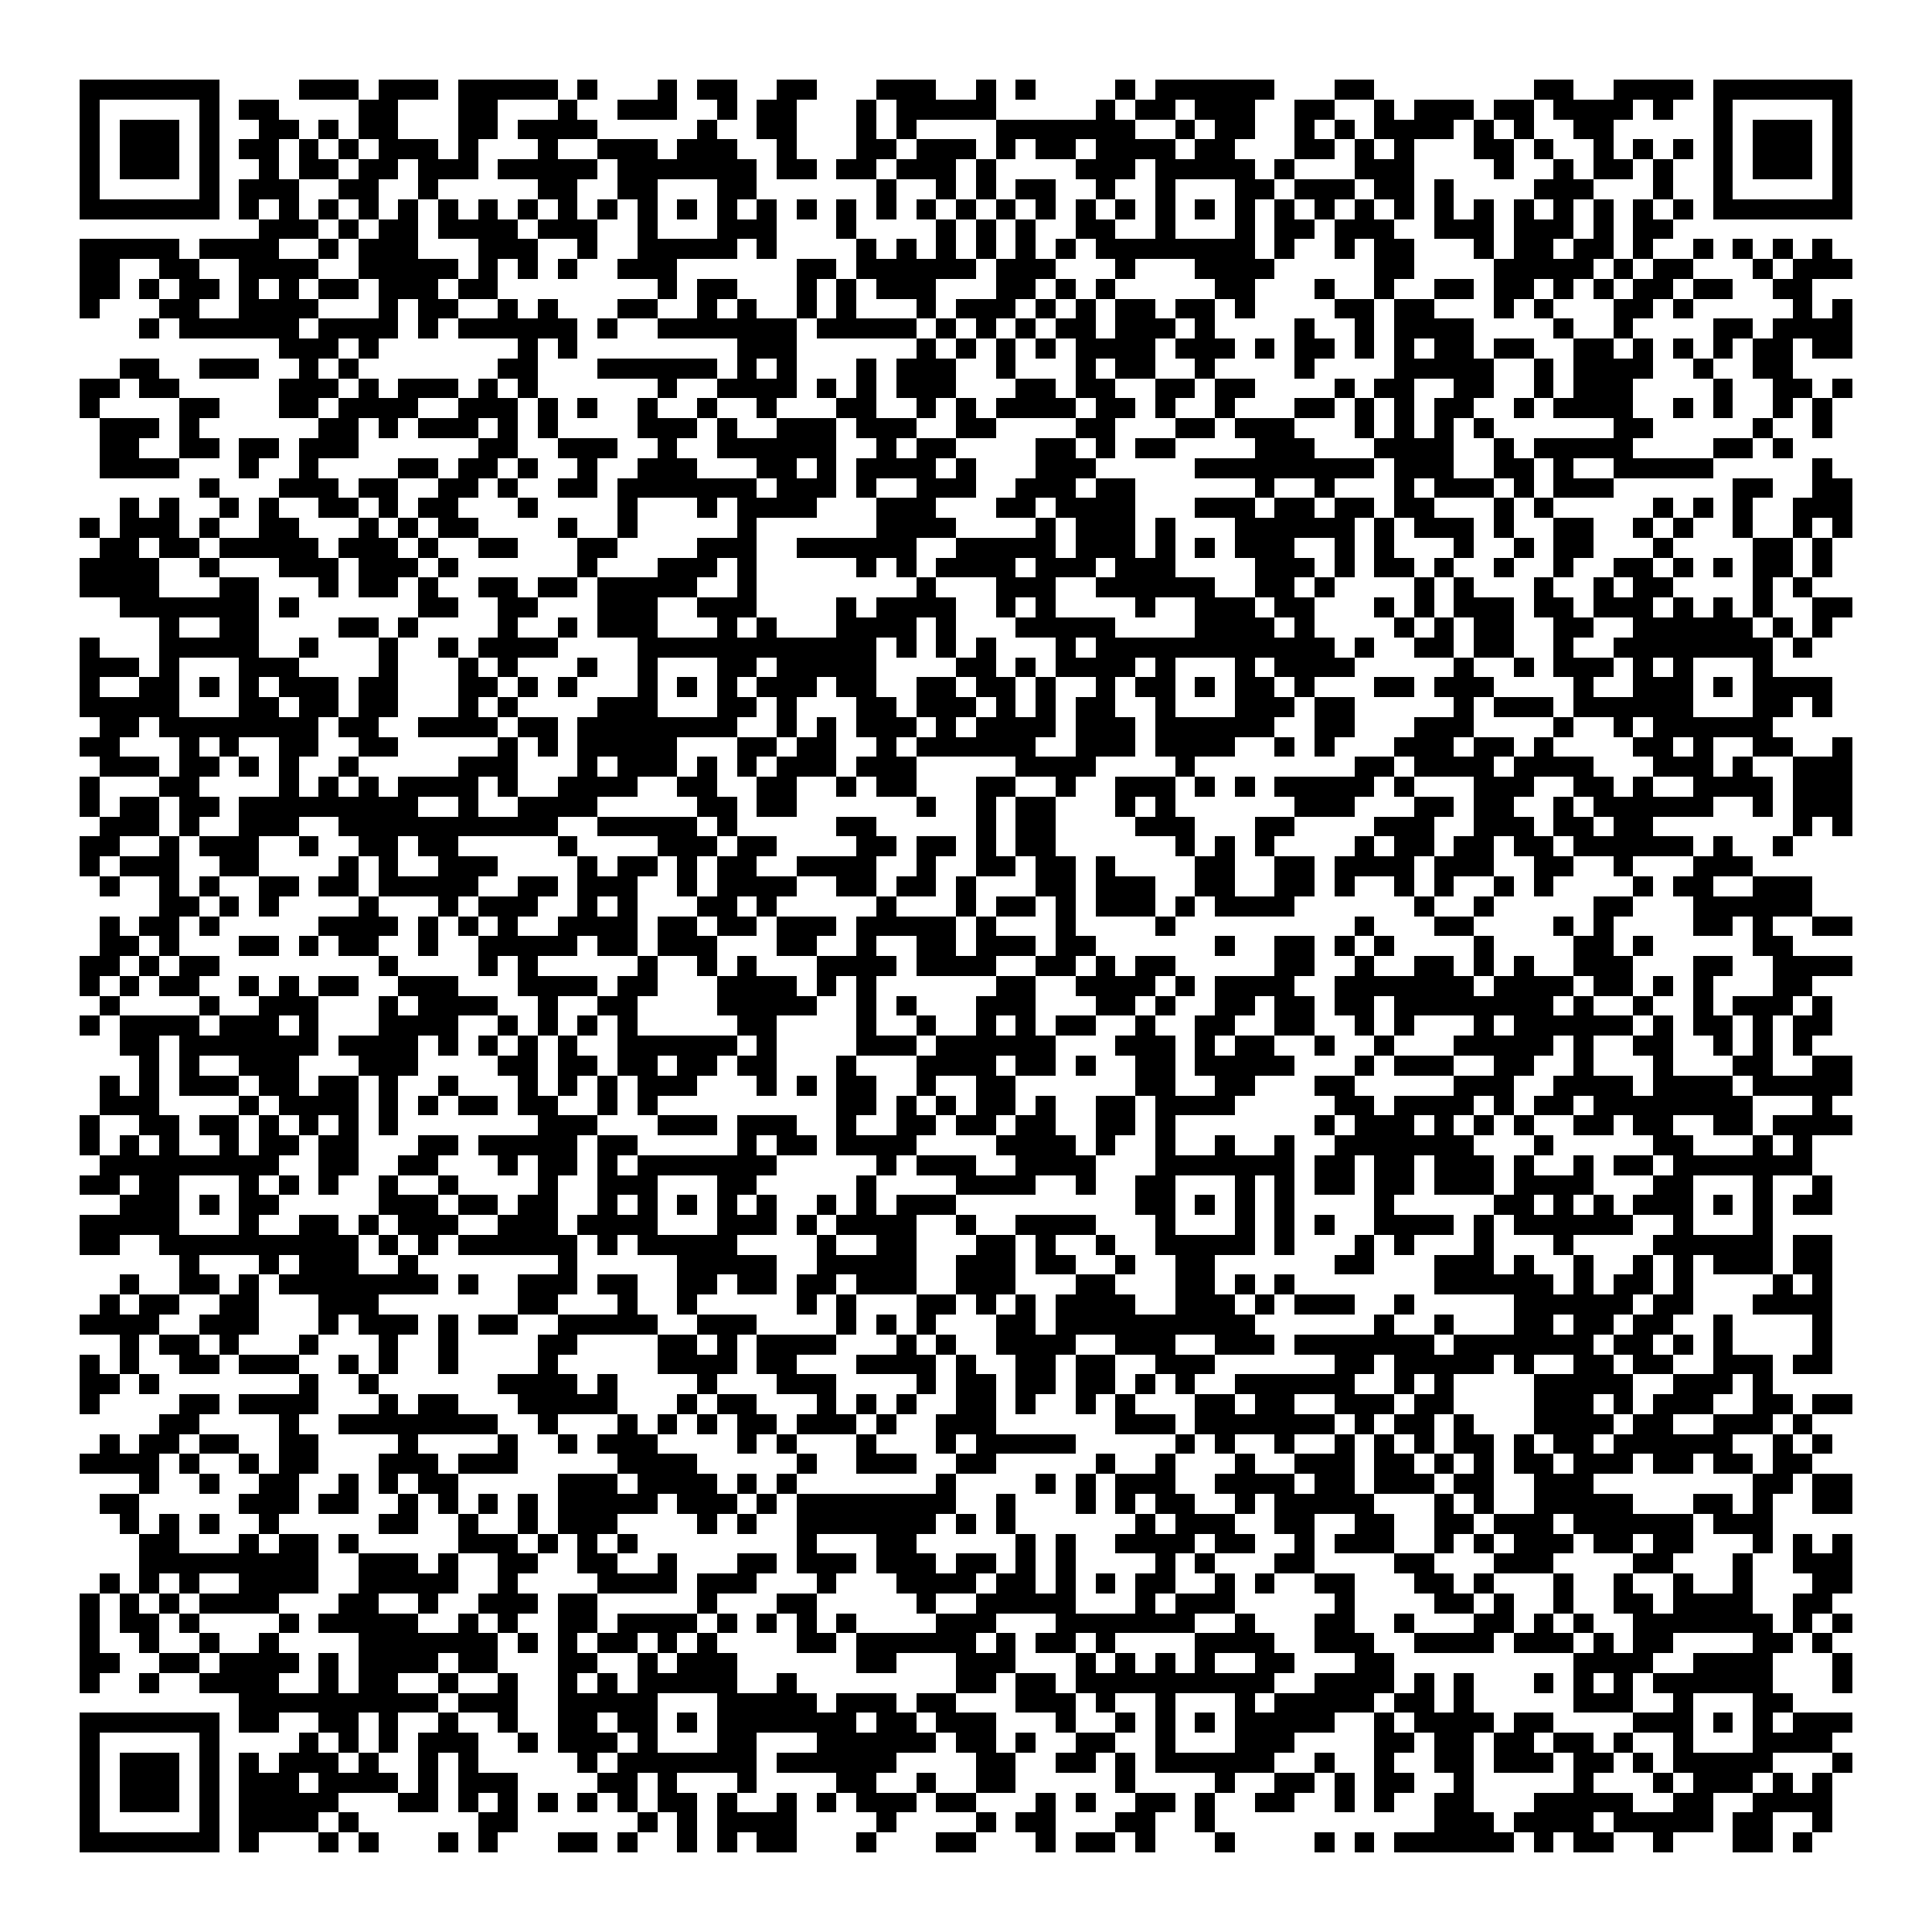 <svg xmlns="http://www.w3.org/2000/svg" viewBox="0 0 97 97" shape-rendering="crispEdges"><path fill="#ffffff" d="M0 0h97v97H0z"/><path stroke="#000000" d="M4 4.5h7m4 0h3m1 0h3m1 0h5m1 0h1m3 0h1m1 0h2m2 0h2m3 0h3m2 0h1m1 0h1m4 0h1m1 0h6m3 0h2m8 0h2m2 0h4m1 0h7M4 5.5h1m5 0h1m1 0h2m4 0h2m3 0h2m3 0h1m2 0h3m2 0h1m1 0h2m3 0h1m1 0h5m5 0h1m1 0h2m1 0h3m2 0h2m2 0h1m1 0h3m1 0h2m1 0h4m1 0h1m2 0h1m5 0h1M4 6.5h1m1 0h3m1 0h1m2 0h2m1 0h1m1 0h2m3 0h2m1 0h4m5 0h1m2 0h2m3 0h1m1 0h1m4 0h7m2 0h1m1 0h2m2 0h1m1 0h1m1 0h4m1 0h1m1 0h1m2 0h2m5 0h1m1 0h3m1 0h1M4 7.5h1m1 0h3m1 0h1m1 0h2m1 0h1m1 0h1m1 0h3m1 0h1m3 0h1m2 0h3m1 0h3m2 0h1m3 0h2m1 0h3m1 0h1m1 0h2m1 0h4m1 0h2m3 0h2m1 0h1m1 0h1m3 0h2m1 0h1m2 0h1m1 0h1m1 0h1m1 0h1m1 0h3m1 0h1M4 8.5h1m1 0h3m1 0h1m2 0h1m1 0h2m1 0h2m1 0h3m1 0h5m1 0h7m1 0h2m1 0h2m1 0h3m1 0h1m4 0h3m1 0h5m1 0h1m3 0h3m4 0h1m2 0h1m1 0h2m1 0h1m2 0h1m1 0h3m1 0h1M4 9.5h1m5 0h1m1 0h3m2 0h2m2 0h1m5 0h2m2 0h2m3 0h2m6 0h1m2 0h1m1 0h1m1 0h2m2 0h1m2 0h1m3 0h2m1 0h3m1 0h2m1 0h1m4 0h3m3 0h1m2 0h1m5 0h1M4 10.5h7m1 0h1m1 0h1m1 0h1m1 0h1m1 0h1m1 0h1m1 0h1m1 0h1m1 0h1m1 0h1m1 0h1m1 0h1m1 0h1m1 0h1m1 0h1m1 0h1m1 0h1m1 0h1m1 0h1m1 0h1m1 0h1m1 0h1m1 0h1m1 0h1m1 0h1m1 0h1m1 0h1m1 0h1m1 0h1m1 0h1m1 0h1m1 0h1m1 0h1m1 0h1m1 0h1m1 0h1m1 0h1m1 0h7M13 11.5h3m1 0h1m1 0h2m1 0h4m1 0h3m2 0h1m3 0h3m3 0h1m4 0h1m1 0h1m1 0h1m2 0h2m2 0h1m3 0h1m1 0h2m1 0h3m2 0h3m1 0h3m1 0h1m1 0h2M4 12.5h5m1 0h4m2 0h1m1 0h3m3 0h3m2 0h1m2 0h5m1 0h1m4 0h1m1 0h1m1 0h1m1 0h1m1 0h1m1 0h1m1 0h8m1 0h1m2 0h1m1 0h2m3 0h1m1 0h2m1 0h2m1 0h1m2 0h1m1 0h1m1 0h1m1 0h1M4 13.5h2m2 0h2m2 0h4m2 0h5m1 0h1m1 0h1m1 0h1m2 0h3m6 0h2m1 0h6m1 0h3m3 0h1m3 0h4m5 0h2m4 0h5m1 0h1m1 0h2m3 0h1m1 0h3M4 14.5h2m1 0h1m1 0h2m1 0h1m1 0h1m1 0h2m1 0h3m1 0h2m8 0h1m1 0h2m3 0h1m1 0h1m1 0h3m3 0h2m1 0h1m1 0h1m5 0h2m3 0h1m2 0h1m2 0h2m1 0h2m1 0h1m1 0h1m1 0h2m1 0h2m2 0h2M4 15.5h1m3 0h2m2 0h4m3 0h1m1 0h2m2 0h1m1 0h1m3 0h2m2 0h1m1 0h1m2 0h1m1 0h1m3 0h1m1 0h3m1 0h1m1 0h1m1 0h2m1 0h2m1 0h1m4 0h2m1 0h2m3 0h1m1 0h1m3 0h2m1 0h1m5 0h1m1 0h1M7 16.5h1m1 0h6m1 0h4m1 0h1m1 0h6m1 0h1m2 0h7m1 0h5m1 0h1m1 0h1m1 0h1m1 0h2m1 0h3m1 0h1m4 0h1m2 0h1m1 0h4m4 0h1m2 0h1m4 0h2m1 0h4M14 17.5h3m1 0h1m7 0h1m1 0h1m8 0h3m6 0h1m1 0h1m1 0h1m1 0h1m1 0h4m1 0h3m1 0h1m1 0h2m1 0h1m1 0h1m1 0h2m1 0h2m2 0h2m1 0h1m1 0h1m1 0h1m1 0h2m1 0h2M6 18.5h2m2 0h3m2 0h1m1 0h1m7 0h2m3 0h6m1 0h1m1 0h1m3 0h1m1 0h3m2 0h1m3 0h1m1 0h2m2 0h1m4 0h1m4 0h5m2 0h1m1 0h4m2 0h1m2 0h2M4 19.5h2m1 0h2m5 0h3m1 0h1m1 0h3m1 0h1m1 0h1m6 0h1m2 0h4m1 0h1m1 0h1m1 0h3m3 0h2m1 0h2m2 0h2m1 0h2m4 0h1m1 0h2m2 0h2m2 0h1m1 0h3m4 0h1m2 0h2m1 0h1M4 20.5h1m4 0h2m3 0h2m1 0h4m2 0h3m1 0h1m1 0h1m2 0h1m2 0h1m2 0h1m3 0h2m2 0h1m1 0h1m1 0h4m1 0h2m1 0h1m2 0h1m3 0h2m1 0h1m1 0h1m1 0h2m2 0h1m1 0h4m2 0h1m1 0h1m2 0h1m1 0h1M5 21.5h3m1 0h1m6 0h2m1 0h1m1 0h3m1 0h1m1 0h1m4 0h3m1 0h1m2 0h3m1 0h3m2 0h2m4 0h2m3 0h2m1 0h3m3 0h1m1 0h1m1 0h1m1 0h1m6 0h2m5 0h1m2 0h1M5 22.5h2m2 0h2m1 0h2m1 0h3m6 0h2m2 0h3m2 0h1m2 0h6m2 0h1m1 0h2m4 0h2m1 0h1m1 0h2m4 0h3m3 0h4m2 0h1m1 0h5m4 0h2m1 0h1M5 23.5h4m3 0h1m2 0h1m4 0h2m1 0h2m1 0h1m2 0h1m2 0h3m3 0h2m1 0h1m1 0h4m1 0h1m3 0h3m5 0h9m1 0h3m2 0h2m1 0h1m2 0h5m5 0h1M10 24.5h1m3 0h3m1 0h2m2 0h2m1 0h1m2 0h2m1 0h7m1 0h3m1 0h1m2 0h3m2 0h3m1 0h2m6 0h1m2 0h1m3 0h1m1 0h3m1 0h1m1 0h3m6 0h2m2 0h2M6 25.5h1m1 0h1m2 0h1m1 0h1m2 0h2m1 0h1m1 0h2m3 0h1m4 0h1m3 0h1m1 0h4m3 0h3m3 0h2m1 0h4m3 0h3m1 0h2m1 0h2m1 0h2m3 0h1m1 0h1m5 0h1m1 0h1m1 0h1m2 0h3M4 26.5h1m1 0h3m1 0h1m2 0h2m3 0h1m1 0h1m1 0h2m4 0h1m2 0h1m5 0h1m6 0h4m4 0h1m1 0h3m1 0h1m3 0h6m1 0h1m1 0h3m1 0h1m2 0h2m2 0h1m1 0h1m2 0h1m2 0h1m1 0h1M5 27.5h2m1 0h2m1 0h5m1 0h3m1 0h1m2 0h2m3 0h2m4 0h3m2 0h6m2 0h5m1 0h3m1 0h1m1 0h1m1 0h3m2 0h1m1 0h1m3 0h1m2 0h1m1 0h2m3 0h1m4 0h2m1 0h1M4 28.5h4m2 0h1m3 0h3m1 0h3m1 0h1m6 0h1m3 0h3m1 0h1m5 0h1m1 0h1m1 0h4m1 0h3m1 0h3m4 0h3m1 0h1m1 0h2m1 0h1m2 0h1m2 0h1m2 0h2m1 0h1m1 0h1m1 0h2m1 0h1M4 29.5h4m3 0h2m3 0h1m1 0h2m1 0h1m2 0h2m1 0h2m1 0h5m2 0h1m8 0h1m3 0h3m2 0h6m2 0h2m1 0h1m4 0h1m1 0h1m3 0h1m2 0h1m1 0h2m4 0h1m1 0h1M6 30.5h7m1 0h1m6 0h2m2 0h2m3 0h3m2 0h3m4 0h1m1 0h4m2 0h1m1 0h1m4 0h1m2 0h3m1 0h2m3 0h1m1 0h1m1 0h3m1 0h2m1 0h3m1 0h1m1 0h1m1 0h1m2 0h2M8 31.5h1m2 0h2m4 0h2m1 0h1m4 0h1m2 0h1m1 0h3m3 0h1m1 0h1m3 0h4m1 0h1m3 0h5m4 0h4m1 0h1m4 0h1m1 0h1m1 0h2m2 0h2m2 0h6m1 0h1m1 0h1M4 32.5h1m3 0h5m2 0h1m3 0h1m2 0h1m1 0h4m4 0h12m1 0h1m1 0h1m1 0h1m3 0h1m1 0h12m1 0h1m2 0h2m1 0h2m2 0h1m2 0h8m1 0h1M4 33.5h3m1 0h1m3 0h3m4 0h1m3 0h1m1 0h1m3 0h1m2 0h1m3 0h2m1 0h5m4 0h2m1 0h1m1 0h4m1 0h1m3 0h1m1 0h4m5 0h1m2 0h1m1 0h3m1 0h1m1 0h1m3 0h1M4 34.5h1m2 0h2m1 0h1m1 0h1m1 0h3m1 0h2m3 0h2m1 0h1m1 0h1m3 0h1m1 0h1m1 0h1m1 0h3m1 0h2m2 0h2m1 0h2m1 0h1m2 0h1m1 0h2m1 0h1m1 0h2m1 0h1m3 0h2m1 0h3m4 0h1m2 0h3m1 0h1m1 0h4M4 35.5h5m3 0h2m1 0h2m1 0h2m3 0h1m1 0h1m4 0h3m3 0h2m1 0h1m3 0h2m1 0h3m1 0h1m1 0h1m1 0h2m2 0h1m3 0h3m1 0h2m5 0h1m1 0h3m1 0h6m3 0h2m1 0h1M5 36.5h2m1 0h8m1 0h2m2 0h4m1 0h2m1 0h8m2 0h1m1 0h1m1 0h3m1 0h1m1 0h4m1 0h3m1 0h6m2 0h2m3 0h3m4 0h1m2 0h1m1 0h6M4 37.5h2m3 0h1m1 0h1m2 0h2m2 0h2m5 0h1m1 0h1m1 0h5m3 0h2m1 0h2m2 0h1m1 0h6m2 0h3m1 0h4m2 0h1m1 0h1m3 0h3m1 0h2m1 0h1m4 0h2m1 0h1m2 0h2m2 0h1M5 38.5h3m1 0h2m1 0h1m1 0h1m2 0h1m5 0h3m3 0h1m1 0h3m1 0h1m1 0h1m1 0h3m1 0h3m5 0h4m4 0h1m8 0h2m1 0h4m1 0h4m3 0h3m1 0h1m2 0h3M4 39.5h1m3 0h2m4 0h1m1 0h1m1 0h1m1 0h4m1 0h1m2 0h4m2 0h2m2 0h2m2 0h1m1 0h2m3 0h2m2 0h1m2 0h3m1 0h1m1 0h1m1 0h5m1 0h1m3 0h3m2 0h2m1 0h1m2 0h4m1 0h3M4 40.5h1m1 0h2m1 0h2m1 0h9m2 0h1m2 0h4m5 0h2m1 0h2m6 0h1m2 0h1m1 0h2m3 0h1m1 0h1m6 0h3m3 0h2m1 0h2m2 0h1m1 0h6m2 0h1m1 0h3M5 41.5h3m1 0h1m2 0h3m2 0h11m2 0h5m1 0h1m5 0h2m5 0h1m1 0h2m4 0h3m3 0h2m4 0h3m2 0h3m1 0h2m1 0h2m7 0h1m1 0h1M4 42.5h2m2 0h1m1 0h3m2 0h1m2 0h2m1 0h2m5 0h1m4 0h3m1 0h2m4 0h2m1 0h2m1 0h1m1 0h2m6 0h1m1 0h1m1 0h1m4 0h1m1 0h2m1 0h2m1 0h2m1 0h6m1 0h1m2 0h1M4 43.5h1m1 0h3m2 0h2m4 0h1m1 0h1m2 0h3m4 0h1m1 0h2m1 0h1m1 0h2m2 0h4m2 0h1m2 0h2m1 0h2m1 0h1m4 0h2m2 0h2m1 0h4m1 0h3m2 0h2m2 0h1m3 0h3M5 44.5h1m2 0h1m1 0h1m2 0h2m1 0h2m1 0h5m2 0h2m1 0h3m2 0h1m1 0h4m2 0h2m1 0h2m1 0h1m3 0h2m1 0h3m2 0h2m2 0h2m1 0h1m2 0h1m1 0h1m2 0h1m1 0h1m4 0h1m1 0h2m2 0h3M8 45.5h2m1 0h1m1 0h1m4 0h1m3 0h1m1 0h3m2 0h1m1 0h1m3 0h2m1 0h1m5 0h1m3 0h1m1 0h2m1 0h1m1 0h3m1 0h1m1 0h4m6 0h1m2 0h1m5 0h2m3 0h6M5 46.5h1m1 0h2m1 0h1m5 0h4m1 0h1m1 0h1m1 0h1m2 0h4m1 0h2m1 0h2m1 0h3m1 0h5m1 0h1m3 0h1m4 0h1m9 0h1m3 0h2m4 0h1m1 0h1m4 0h2m1 0h1m2 0h2M5 47.5h2m1 0h1m3 0h2m1 0h1m1 0h2m2 0h1m2 0h5m1 0h2m1 0h3m3 0h2m2 0h1m2 0h2m1 0h3m1 0h2m6 0h1m2 0h2m1 0h1m1 0h1m4 0h1m4 0h2m1 0h1m5 0h2M4 48.5h2m1 0h1m1 0h2m8 0h1m4 0h1m1 0h1m5 0h1m2 0h1m1 0h1m3 0h4m1 0h4m2 0h2m1 0h1m1 0h2m5 0h2m2 0h1m2 0h2m1 0h1m1 0h1m2 0h3m3 0h2m2 0h4M4 49.5h1m1 0h1m1 0h2m2 0h1m1 0h1m1 0h2m2 0h3m3 0h4m1 0h2m3 0h4m1 0h1m1 0h1m6 0h2m2 0h4m1 0h1m1 0h4m2 0h7m1 0h4m1 0h2m1 0h1m1 0h1m3 0h2M5 50.5h1m4 0h1m2 0h3m3 0h1m1 0h4m2 0h1m2 0h2m4 0h5m2 0h1m1 0h1m3 0h3m3 0h2m1 0h1m2 0h2m1 0h2m1 0h2m1 0h8m1 0h1m2 0h1m2 0h1m1 0h3m1 0h1M4 51.5h1m1 0h4m1 0h3m1 0h1m3 0h4m2 0h1m1 0h1m1 0h1m1 0h1m5 0h2m4 0h1m2 0h1m2 0h1m1 0h1m1 0h2m2 0h1m2 0h2m2 0h2m2 0h1m1 0h1m3 0h1m1 0h6m1 0h1m1 0h2m1 0h1m1 0h2M6 52.5h2m1 0h7m1 0h4m1 0h1m1 0h1m1 0h1m1 0h1m2 0h6m1 0h1m4 0h3m1 0h6m3 0h3m1 0h1m1 0h2m2 0h1m2 0h1m3 0h5m1 0h1m2 0h2m2 0h1m1 0h1m1 0h1M7 53.5h1m1 0h1m2 0h3m3 0h3m4 0h2m1 0h2m1 0h2m1 0h2m1 0h2m3 0h1m3 0h4m1 0h2m1 0h1m2 0h2m1 0h5m3 0h1m1 0h3m2 0h2m2 0h1m3 0h1m3 0h2m2 0h2M5 54.5h1m1 0h1m1 0h3m1 0h2m1 0h2m1 0h1m2 0h1m3 0h1m1 0h1m1 0h1m1 0h3m3 0h1m1 0h1m1 0h2m2 0h1m2 0h2m6 0h2m2 0h2m3 0h2m5 0h3m2 0h4m1 0h4m1 0h5M5 55.5h3m4 0h1m1 0h4m1 0h1m1 0h1m1 0h2m1 0h2m2 0h1m1 0h1m9 0h2m1 0h1m1 0h1m1 0h2m1 0h1m2 0h2m1 0h4m5 0h2m1 0h4m1 0h1m1 0h2m1 0h8m3 0h1M4 56.5h1m2 0h2m1 0h2m1 0h1m1 0h1m1 0h1m1 0h1m7 0h3m3 0h3m1 0h3m2 0h1m2 0h2m1 0h2m1 0h2m2 0h2m1 0h1m7 0h1m1 0h3m1 0h1m1 0h1m1 0h1m2 0h2m1 0h2m2 0h2m1 0h4M4 57.5h1m1 0h1m1 0h1m2 0h1m1 0h2m1 0h2m3 0h2m1 0h5m1 0h2m5 0h1m1 0h2m1 0h4m4 0h4m1 0h1m2 0h1m2 0h1m2 0h1m2 0h7m3 0h1m5 0h2m3 0h1m1 0h1M5 58.5h9m2 0h2m2 0h2m3 0h1m1 0h2m1 0h1m1 0h7m5 0h1m1 0h3m2 0h4m3 0h7m1 0h2m1 0h2m1 0h3m1 0h1m2 0h1m1 0h2m1 0h7M4 59.5h2m1 0h2m3 0h1m1 0h1m1 0h1m2 0h1m2 0h1m4 0h1m2 0h3m3 0h2m5 0h1m4 0h4m2 0h1m2 0h2m3 0h1m1 0h1m1 0h2m1 0h2m1 0h3m1 0h4m3 0h2m3 0h1m2 0h1M6 60.5h3m1 0h1m1 0h2m5 0h3m1 0h2m1 0h2m2 0h1m1 0h1m1 0h1m1 0h1m1 0h1m2 0h1m1 0h1m1 0h3m9 0h2m1 0h1m1 0h1m1 0h1m4 0h1m5 0h2m1 0h1m1 0h1m1 0h3m1 0h1m1 0h1m1 0h2M4 61.5h5m3 0h1m2 0h2m1 0h1m1 0h3m2 0h3m1 0h4m3 0h3m1 0h1m1 0h4m2 0h1m2 0h4m3 0h1m3 0h1m1 0h1m1 0h1m2 0h4m1 0h1m1 0h6m2 0h1m3 0h1M4 62.5h2m2 0h10m1 0h1m1 0h1m1 0h6m1 0h1m1 0h5m4 0h1m2 0h2m3 0h2m1 0h1m2 0h1m2 0h5m1 0h1m3 0h1m1 0h1m3 0h1m3 0h1m4 0h6m1 0h2M9 63.5h1m3 0h1m1 0h3m2 0h1m7 0h1m5 0h5m2 0h5m2 0h3m1 0h2m2 0h1m2 0h2m6 0h2m3 0h3m1 0h1m2 0h1m2 0h1m1 0h1m1 0h3m1 0h2M6 64.5h1m2 0h2m1 0h1m1 0h8m1 0h1m2 0h3m1 0h2m2 0h2m1 0h2m1 0h2m1 0h3m2 0h3m3 0h2m3 0h2m1 0h1m1 0h1m7 0h6m1 0h1m1 0h2m1 0h1m4 0h1m1 0h1M5 65.5h1m1 0h2m2 0h2m3 0h3m7 0h2m3 0h1m2 0h1m5 0h1m1 0h1m3 0h2m1 0h1m1 0h1m1 0h4m2 0h3m1 0h1m1 0h3m2 0h1m5 0h6m1 0h2m3 0h4M4 66.5h4m2 0h3m3 0h1m1 0h3m1 0h1m1 0h2m2 0h5m2 0h3m4 0h1m1 0h1m1 0h1m3 0h2m1 0h10m6 0h1m2 0h1m3 0h2m1 0h2m1 0h2m2 0h1m4 0h1M6 67.5h1m1 0h2m1 0h1m3 0h1m3 0h1m2 0h1m4 0h2m4 0h2m1 0h1m1 0h4m3 0h1m1 0h1m2 0h4m2 0h3m2 0h3m1 0h7m1 0h7m1 0h2m1 0h1m1 0h1m4 0h1M4 68.5h1m1 0h1m2 0h2m1 0h3m2 0h1m1 0h1m2 0h1m4 0h1m5 0h4m1 0h2m3 0h4m1 0h1m2 0h2m1 0h2m2 0h3m6 0h2m1 0h5m1 0h1m2 0h2m1 0h2m2 0h3m1 0h2M4 69.5h2m1 0h1m7 0h1m2 0h1m6 0h4m1 0h1m4 0h1m3 0h3m4 0h1m1 0h2m1 0h2m1 0h2m1 0h1m1 0h1m2 0h6m2 0h1m1 0h1m4 0h5m2 0h3m1 0h1M4 70.5h1m4 0h2m1 0h4m3 0h1m1 0h2m3 0h5m3 0h1m1 0h2m3 0h1m1 0h1m1 0h1m2 0h2m1 0h1m2 0h1m1 0h1m3 0h2m1 0h2m2 0h3m1 0h2m4 0h3m1 0h1m1 0h3m2 0h2m1 0h2M8 71.5h2m4 0h1m2 0h8m2 0h1m3 0h1m1 0h1m1 0h1m1 0h2m1 0h3m1 0h1m2 0h3m6 0h3m1 0h7m1 0h1m1 0h2m1 0h1m3 0h4m1 0h2m2 0h3m1 0h1M5 72.5h1m1 0h2m1 0h2m2 0h2m4 0h1m4 0h1m2 0h1m1 0h3m4 0h1m1 0h1m3 0h1m3 0h1m1 0h5m5 0h1m1 0h1m2 0h1m2 0h1m1 0h1m1 0h1m1 0h2m1 0h1m1 0h2m1 0h6m2 0h1m1 0h1M4 73.5h4m1 0h1m2 0h1m1 0h2m3 0h3m1 0h3m5 0h4m5 0h1m2 0h3m2 0h2m5 0h1m2 0h1m3 0h1m2 0h3m1 0h2m1 0h1m1 0h1m1 0h2m1 0h3m1 0h2m1 0h2m1 0h2M7 74.5h1m2 0h1m2 0h2m2 0h1m1 0h1m1 0h2m5 0h3m1 0h4m1 0h1m1 0h1m7 0h1m4 0h1m1 0h1m1 0h3m2 0h4m1 0h2m1 0h3m1 0h2m2 0h3m8 0h2m1 0h2M5 75.5h2m5 0h3m1 0h2m2 0h1m1 0h1m1 0h1m1 0h1m1 0h5m1 0h3m1 0h1m1 0h8m2 0h1m3 0h1m1 0h1m1 0h2m2 0h1m1 0h5m3 0h1m1 0h1m2 0h5m3 0h2m1 0h1m2 0h2M6 76.5h1m1 0h1m1 0h1m2 0h1m5 0h2m2 0h1m2 0h1m1 0h3m4 0h1m1 0h1m2 0h7m1 0h1m1 0h1m6 0h1m1 0h3m2 0h2m2 0h2m2 0h2m1 0h3m1 0h6m1 0h3M7 77.5h2m3 0h1m1 0h2m1 0h1m5 0h3m1 0h1m1 0h1m1 0h1m8 0h1m3 0h2m5 0h1m1 0h1m2 0h4m1 0h2m2 0h1m1 0h3m2 0h1m1 0h1m1 0h3m1 0h2m1 0h2m3 0h1m1 0h1m1 0h1M7 78.5h9m2 0h3m1 0h1m2 0h2m2 0h2m2 0h1m3 0h2m1 0h3m1 0h3m1 0h2m1 0h1m1 0h1m4 0h1m1 0h1m3 0h2m4 0h2m3 0h3m4 0h2m3 0h1m2 0h3M5 79.5h1m1 0h1m1 0h1m2 0h4m2 0h5m2 0h1m4 0h4m1 0h3m3 0h1m3 0h4m1 0h2m1 0h1m1 0h1m1 0h2m2 0h1m1 0h1m2 0h2m3 0h2m1 0h1m3 0h1m2 0h1m2 0h1m2 0h1m3 0h2M4 80.5h1m1 0h1m1 0h1m1 0h4m3 0h2m2 0h1m2 0h3m1 0h2m5 0h1m3 0h2m5 0h1m2 0h5m3 0h1m1 0h3m5 0h1m4 0h2m1 0h1m2 0h1m2 0h2m1 0h4m2 0h2M4 81.5h1m1 0h2m1 0h1m4 0h1m1 0h5m2 0h1m1 0h1m2 0h2m1 0h4m1 0h1m1 0h1m1 0h1m1 0h1m4 0h3m3 0h7m2 0h1m3 0h2m2 0h1m3 0h2m1 0h1m1 0h1m2 0h7m1 0h1m1 0h1M4 82.5h1m2 0h1m2 0h1m2 0h1m4 0h7m1 0h1m1 0h1m1 0h2m1 0h1m1 0h1m4 0h2m1 0h6m1 0h1m1 0h2m1 0h1m4 0h4m2 0h3m2 0h4m1 0h3m1 0h1m1 0h2m4 0h2m1 0h1M4 83.5h2m2 0h2m1 0h4m1 0h1m1 0h4m1 0h2m3 0h2m2 0h1m1 0h3m6 0h2m3 0h3m3 0h1m1 0h1m1 0h1m1 0h1m2 0h2m3 0h2m9 0h4m2 0h4m3 0h1M4 84.5h1m2 0h1m2 0h4m2 0h1m1 0h2m2 0h1m2 0h1m2 0h1m1 0h1m1 0h5m2 0h1m8 0h2m1 0h2m1 0h10m2 0h4m1 0h1m1 0h1m3 0h1m1 0h1m1 0h1m1 0h6m3 0h1M12 85.5h10m1 0h3m2 0h5m3 0h5m1 0h3m1 0h2m3 0h3m1 0h1m2 0h1m3 0h1m1 0h5m1 0h2m1 0h1m5 0h3m2 0h1m3 0h2M4 86.5h7m1 0h2m2 0h2m1 0h1m2 0h1m2 0h1m2 0h2m1 0h2m1 0h1m1 0h7m1 0h2m1 0h3m3 0h1m2 0h1m1 0h1m1 0h1m1 0h5m2 0h1m1 0h4m1 0h2m4 0h3m1 0h1m1 0h1m1 0h3M4 87.5h1m5 0h1m4 0h1m1 0h1m1 0h1m1 0h3m2 0h1m1 0h3m1 0h1m3 0h2m3 0h6m1 0h2m1 0h1m2 0h2m2 0h1m3 0h3m4 0h2m1 0h2m1 0h2m1 0h2m1 0h1m2 0h1m3 0h4M4 88.5h1m1 0h3m1 0h1m1 0h1m1 0h3m1 0h1m2 0h1m1 0h1m5 0h1m1 0h7m1 0h6m4 0h2m2 0h2m1 0h1m1 0h6m2 0h1m2 0h1m2 0h2m1 0h3m1 0h2m1 0h1m1 0h5m3 0h1M4 89.5h1m1 0h3m1 0h1m1 0h3m1 0h4m1 0h1m1 0h3m4 0h2m1 0h1m3 0h1m4 0h2m2 0h1m2 0h2m5 0h1m4 0h1m2 0h2m1 0h1m1 0h2m2 0h1m5 0h1m3 0h1m1 0h3m1 0h1m1 0h1M4 90.5h1m1 0h3m1 0h1m1 0h5m3 0h2m1 0h1m1 0h1m1 0h1m1 0h1m1 0h1m1 0h2m1 0h1m2 0h1m1 0h1m1 0h3m1 0h2m3 0h1m1 0h1m2 0h2m1 0h1m2 0h2m2 0h1m1 0h1m2 0h2m3 0h5m2 0h2m2 0h4M4 91.5h1m5 0h1m1 0h4m1 0h1m6 0h2m6 0h1m1 0h1m1 0h4m4 0h1m4 0h1m1 0h2m3 0h2m2 0h1m11 0h3m1 0h4m1 0h5m1 0h2m2 0h1M4 92.5h7m1 0h1m3 0h1m1 0h1m3 0h1m1 0h1m3 0h2m1 0h1m2 0h1m1 0h1m1 0h2m3 0h1m3 0h2m3 0h1m1 0h2m1 0h1m3 0h1m4 0h1m1 0h1m1 0h6m1 0h1m1 0h2m2 0h1m3 0h2m1 0h1"/></svg>
